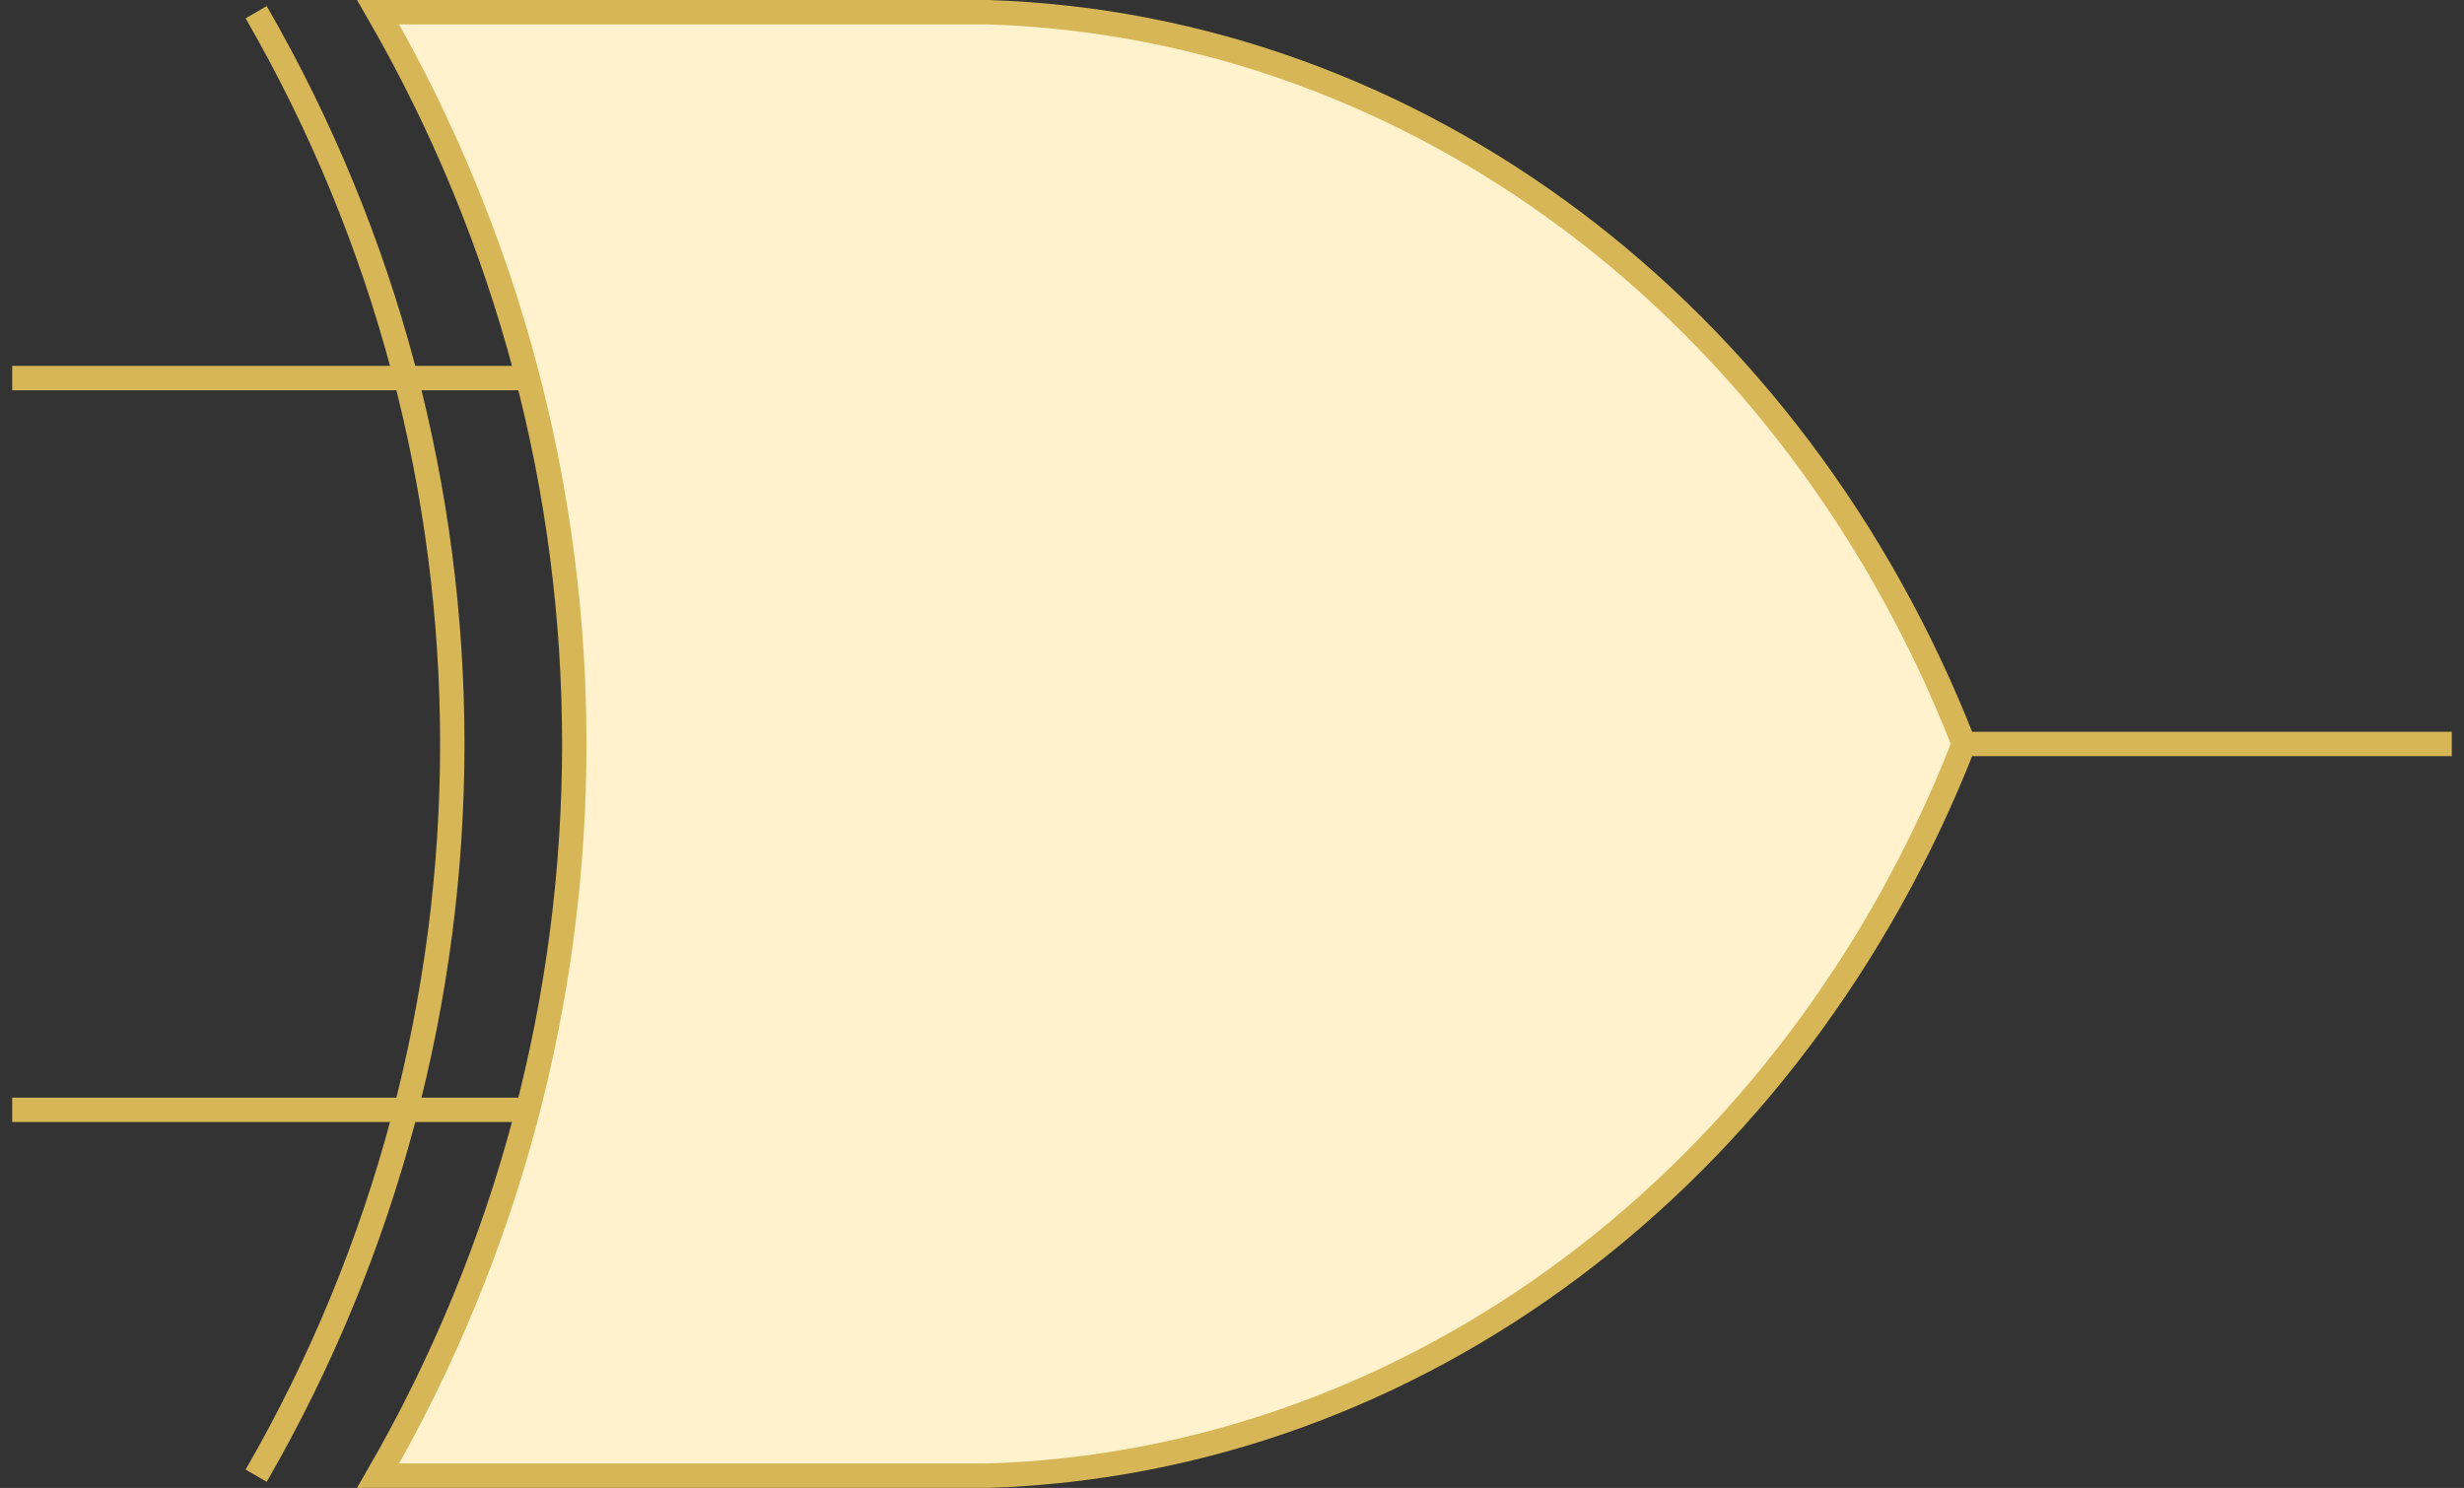 <?xml version="1.0" encoding="UTF-8"?>
<!DOCTYPE svg PUBLIC "-//W3C//DTD SVG 1.1//EN" "http://www.w3.org/Graphics/SVG/1.1/DTD/svg11.dtd">
<svg xmlns="http://www.w3.org/2000/svg" xmlns:xlink="http://www.w3.org/1999/xlink" version="1.1" width="101px" height="61px" viewBox="-0.5 -0.5 101 61" content="&lt;mxfile host=&quot;Electron&quot; modified=&quot;2021-09-16T13:13:33.454Z&quot; agent=&quot;5.0 (Windows NT 10.0; Win64; x64) AppleWebKit/537.36 (KHTML, like Gecko) draw.io/14.9.6 Chrome/89.0.439.128 Electron/12.0.16 Safari/537.36&quot; etag=&quot;-pokDgNvhQ9VFG_x7aGe&quot; version=&quot;14.9.6&quot; type=&quot;device&quot;&gt;&lt;diagram id=&quot;AxN_pS4hJoY677n0_RCJ&quot; name=&quot;第 1 页&quot;&gt;jZNfT4NADMA/DY+awTmcj3NuGnWJyWJMfFkOrsDFg5Kj29g+vUWOAVmW+ELaX3v9jycWef1sZZmtUYHxgomqPfHkBcHUn/G3AccW3PkPLUitVi3ye7DRJ3Bw4uhOK6hGjoRoSJdjGGNRQEwjJq3Fw9gtQTPOWsoULsAmluaSfmlFWUtnwX3PX0CnWZfZD11/ueycXSdVJhUeBkgsPbGwiNRKeb0A08yum0v7bnXFei7MQkH/eUDhdm6/Z6dp9hati/XnbhW93oRBG2Yvzc517KqlYzeCPVjSPJF3GYH5wEqTxoJNERJh7onHc2cTVpSsMlBOkUanjWvMNYJlkFFuWPdZ7MLOnQ9h2cYqm7x5nTb3dAuGt2obv1uDqY63qSSoBjK/wRKsdEXV2KSpyOIPLNA0GvcgVBiF05AtiTZmwJMkCeKYuRsD1wT11QH757XxuQPmQPbILu6BEG7T3al3mz/0h+NPHMsGRxM6Jt2tpufQ/TpZcBvt1P5y/myD308sfwE=&lt;/diagram&gt;&lt;/mxfile&gt;"><rect x="-0.5" y="-0.5" width="101" height="61" fill="#333333" stroke="none"/><defs/><g><path d="M 80 30 L 100 30 M 0 15 L 23 15 M 0 45 L 23 45" fill="none" stroke="#d6b656" stroke-miterlimit="10" pointer-events="all"/><path d="M 10 0 C 20.72 18.56 20.72 41.44 10 60" fill="none" stroke="#d6b656" stroke-miterlimit="10" pointer-events="all"/><path d="M 40 0 C 57.47 0.56 73.06 12.25 80 30 C 73.06 47.75 57.47 59.44 40 60 L 15 60 C 25.72 41.44 25.72 18.56 15 0 Z" fill="#fff2cc" stroke="#d6b656" stroke-miterlimit="10" pointer-events="all"/></g></svg>